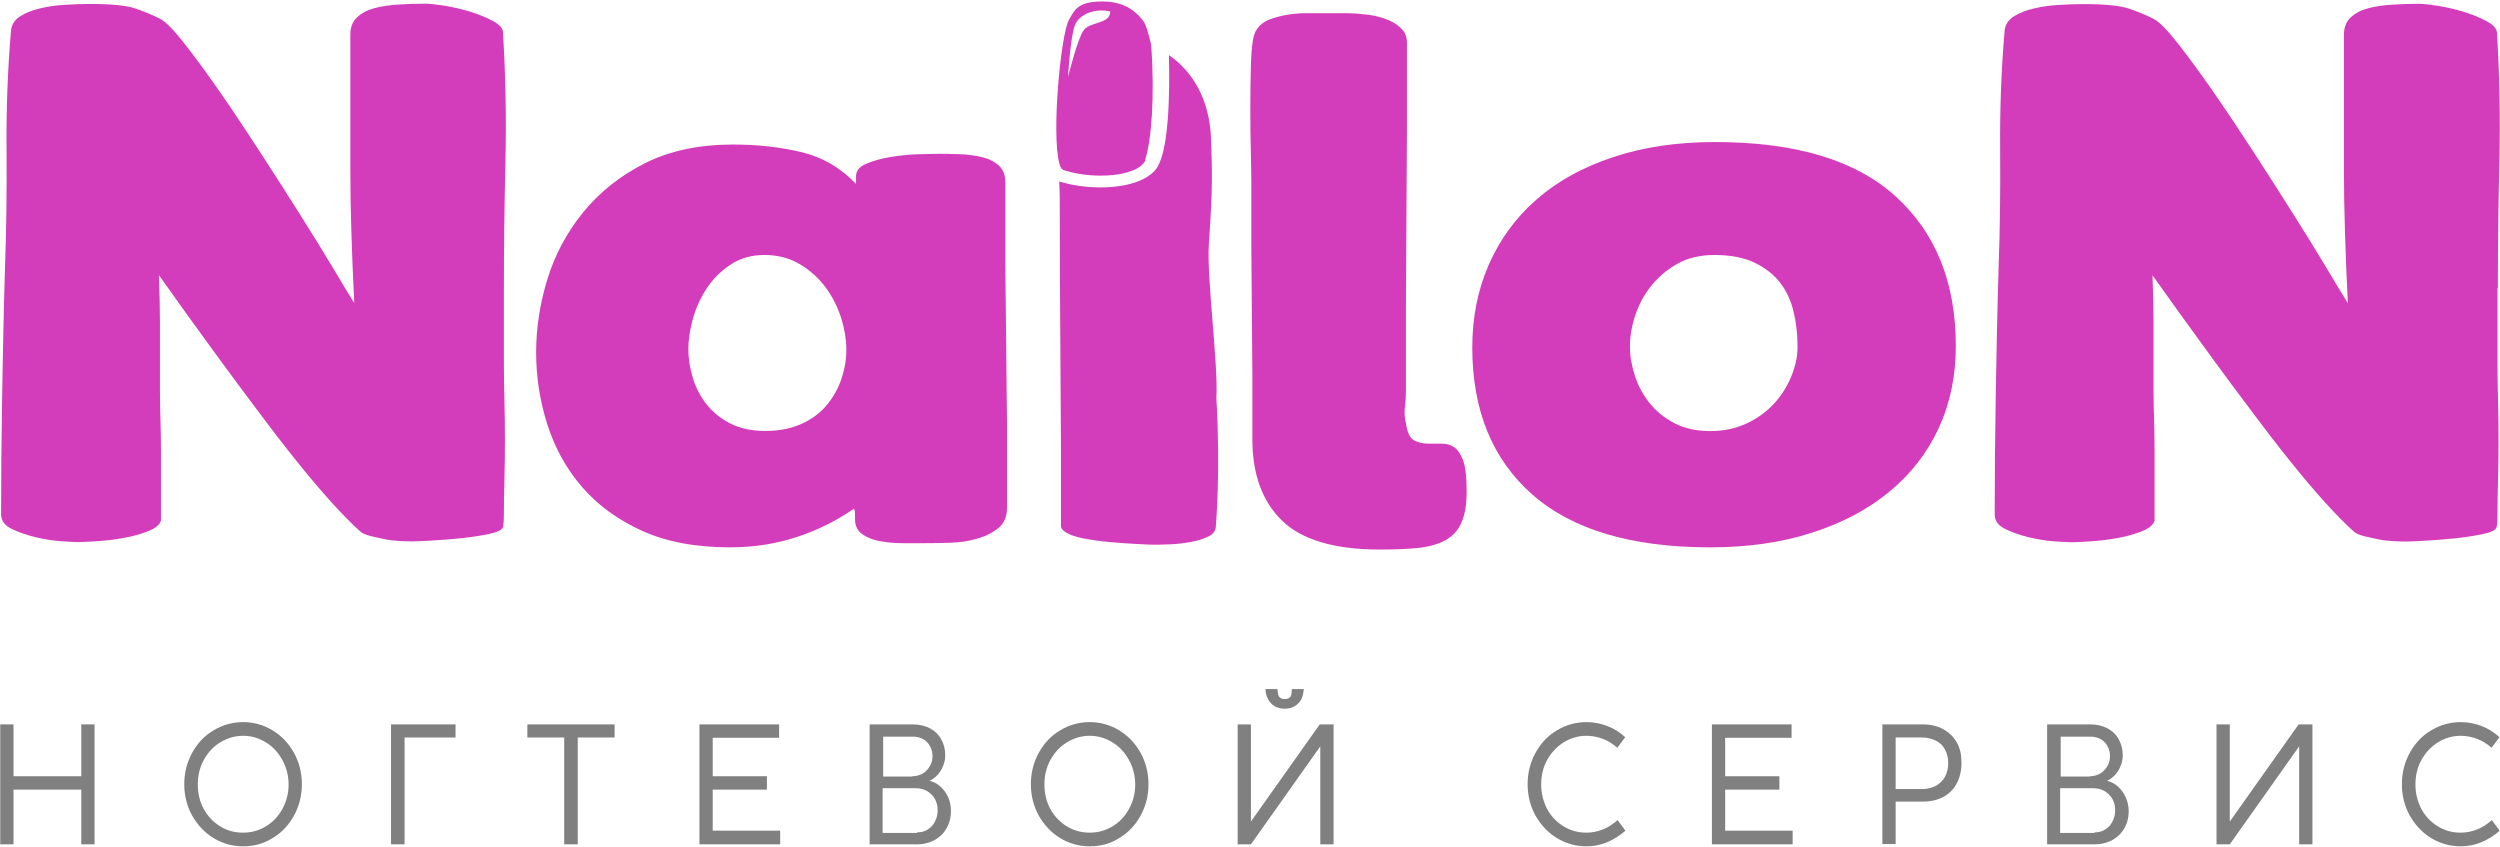 <svg width="1505" height="510" viewBox="0 0 1505 510" fill="none" xmlns="http://www.w3.org/2000/svg">
<path d="M0.148 508.287V436.083H8.142V467.297H48.928V436.083H56.922V508.287H48.928V475.358H8.142V508.287H0.148Z" fill="#808080"/>
<path d="M146.325 509.487C139.799 509.487 133.926 507.772 128.542 504.514C123.158 501.255 118.917 496.625 115.654 490.965C112.554 485.305 110.923 478.96 110.923 472.099C110.923 465.239 112.554 458.893 115.654 453.234C118.754 447.574 122.995 442.943 128.542 439.685C133.926 436.426 139.962 434.711 146.325 434.711C152.851 434.711 158.724 436.426 164.108 439.685C169.491 442.943 173.733 447.403 176.996 453.234C180.096 458.893 181.727 465.239 181.727 472.099C181.727 478.96 180.096 485.305 176.996 490.965C173.896 496.625 169.655 501.255 164.108 504.514C158.724 507.944 152.687 509.487 146.325 509.487ZM146.325 501.255C151.219 501.255 155.787 500.055 160.029 497.482C164.271 494.91 167.534 491.479 169.981 487.02C172.428 482.561 173.733 477.588 173.733 472.271C173.733 466.954 172.428 461.981 169.981 457.521C167.534 453.062 164.271 449.461 160.029 446.888C155.787 444.315 151.382 442.943 146.325 442.943C141.431 442.943 136.863 444.315 132.621 446.888C128.379 449.461 125.116 453.062 122.669 457.521C120.222 461.981 119.08 466.954 119.08 472.271C119.08 477.588 120.222 482.561 122.669 487.02C125.116 491.479 128.379 494.91 132.621 497.482C136.699 500.055 141.267 501.255 146.325 501.255Z" fill="#808080"/>
<path d="M235.402 508.287V436.083H274.23V443.972H243.559V508.287H235.402Z" fill="#808080"/>
<path d="M339.651 508.287V443.972H317.463V436.083H369.996V443.972H347.808V508.287H339.651Z" fill="#808080"/>
<path d="M421.06 508.287V436.083H469.024V444.144H429.054V467.297H461.682V475.358H429.054V500.054H469.676V508.287H421.06Z" fill="#808080"/>
<path d="M523.514 508.287V436.083H549.617C553.533 436.083 556.959 436.94 559.895 438.484C562.832 440.027 565.116 442.257 566.584 445.001C568.216 447.917 569.031 451.004 569.031 454.777C569.031 457.006 568.542 459.236 567.726 461.123C566.91 463.181 565.768 465.067 564.3 466.611C562.832 468.154 561.2 469.355 559.569 470.041C562.016 470.555 564.137 471.756 566.095 473.471C568.052 475.186 569.684 477.416 570.826 479.988C571.968 482.561 572.457 485.305 572.457 488.22C572.457 492.337 571.478 495.938 569.684 498.854C567.889 501.941 565.442 504.17 562.342 505.885C559.243 507.429 555.98 508.287 552.391 508.287H523.514ZM549.291 467.297C551.412 467.297 553.37 466.782 555.327 465.753C557.122 464.724 558.59 463.181 559.732 461.294C560.874 459.408 561.364 457.349 561.364 455.291C561.364 453.062 560.874 451.004 559.895 449.289C558.916 447.402 557.611 446.03 555.817 445.001C554.022 443.972 551.901 443.457 549.617 443.457H531.671V467.468H549.291V467.297ZM552.064 501.083C554.512 501.083 556.632 500.569 558.427 499.368C560.385 498.168 561.853 496.624 562.832 494.566C563.974 492.508 564.463 490.279 564.463 487.706C564.463 485.305 563.974 483.075 562.832 481.017C561.69 478.959 560.058 477.416 558.101 476.215C555.98 475.015 553.696 474.5 551.086 474.5H531.345V501.426H552.064V501.083Z" fill="#808080"/>
<path d="M655.987 509.487C649.461 509.487 643.588 507.772 638.204 504.514C632.82 501.255 628.579 496.625 625.316 490.965C622.216 485.305 620.585 478.96 620.585 472.099C620.585 465.239 622.216 458.893 625.316 453.234C628.416 447.574 632.657 442.943 638.204 439.685C643.588 436.426 649.624 434.711 655.987 434.711C662.513 434.711 668.386 436.426 673.77 439.685C679.153 442.943 683.395 447.403 686.658 453.234C689.758 458.893 691.389 465.239 691.389 472.099C691.389 478.96 689.758 485.305 686.658 490.965C683.558 496.625 679.317 501.255 673.77 504.514C668.386 507.944 662.513 509.487 655.987 509.487ZM655.987 501.255C660.881 501.255 665.449 500.055 669.691 497.482C673.933 494.91 677.196 491.479 679.643 487.02C682.09 482.561 683.395 477.588 683.395 472.271C683.395 466.954 682.09 461.981 679.643 457.521C677.196 453.062 673.933 449.461 669.691 446.888C665.449 444.315 661.044 442.943 655.987 442.943C651.093 442.943 646.525 444.315 642.283 446.888C638.041 449.461 634.778 453.062 632.331 457.521C629.884 461.981 628.742 466.954 628.742 472.271C628.742 477.588 629.884 482.561 632.331 487.02C634.778 491.479 638.041 494.91 642.283 497.482C646.525 500.055 651.093 501.255 655.987 501.255Z" fill="#808080"/>
<path d="M794.822 508.287V449.289L753.057 508.287H745.063V436.083H753.057V494.566L794.496 436.083H802.816V508.287H794.822ZM779.487 425.106C781.118 424.077 782.423 422.705 783.402 420.99C784.218 419.275 784.707 417.217 784.87 414.816H777.692C777.692 416.188 777.529 417.389 777.366 418.246C777.039 419.104 776.713 419.79 776.061 420.133C775.408 420.647 774.592 420.819 773.45 420.819C772.308 420.819 771.493 420.647 770.84 420.133C770.187 419.79 769.698 419.104 769.535 418.246C769.209 417.389 769.045 416.188 769.045 414.816H761.867C761.867 417.046 762.357 419.104 763.335 420.819C764.151 422.534 765.619 424.077 767.251 425.106C769.045 426.136 771.003 426.65 773.45 426.65C775.734 426.65 777.692 426.136 779.487 425.106Z" fill="#808080"/>
<path d="M955.03 509.487C948.504 509.487 942.631 507.772 937.247 504.514C931.863 501.255 927.622 496.625 924.359 490.965C921.259 485.305 919.628 478.96 919.628 472.099C919.628 465.239 921.259 458.893 924.359 453.234C927.458 447.574 931.7 442.943 937.247 439.685C942.631 436.426 948.667 434.711 955.03 434.711C959.598 434.711 963.677 435.569 967.755 437.112C971.671 438.656 975.26 440.885 978.36 443.801L973.628 450.147C971.018 447.917 968.244 446.031 964.982 444.83C961.882 443.63 958.456 442.943 955.03 442.943C950.136 442.943 945.567 444.315 941.326 446.888C937.247 449.461 933.821 453.062 931.374 457.521C928.927 461.981 927.785 466.954 927.785 472.271C927.785 477.588 929.09 482.561 931.374 487.02C933.821 491.479 937.084 494.91 941.326 497.482C945.567 500.055 949.972 501.255 955.03 501.255C958.456 501.255 961.719 500.569 964.818 499.369C967.918 498.168 970.855 496.282 973.791 493.709L978.523 500.055C975.26 502.97 971.671 505.2 967.755 506.915C963.677 508.63 959.598 509.487 955.03 509.487Z" fill="#808080"/>
<path d="M1030.57 508.287V436.083H1078.53V444.144H1038.56V467.297H1071.19V475.358H1038.56V500.054H1079.18V508.287H1030.57Z" fill="#808080"/>
<path d="M1133.18 508.287V436.083H1157.65C1162.39 436.083 1166.46 437.112 1169.89 438.998C1173.32 440.885 1176.09 443.629 1178.05 447.059C1180.01 450.489 1180.82 454.605 1180.82 459.065C1180.82 463.867 1179.84 467.983 1178.05 471.413C1176.25 475.015 1173.48 477.759 1170.05 479.645C1166.63 481.532 1162.39 482.561 1157.65 482.561H1141.18V508.115H1133.18V508.287ZM1157 475.014C1160.1 475.014 1162.88 474.329 1165.32 473.128C1167.61 471.756 1169.56 470.041 1170.87 467.64C1172.17 465.239 1172.83 462.495 1172.83 459.408C1172.83 456.32 1172.17 453.576 1170.87 451.175C1169.56 448.774 1167.77 447.059 1165.32 445.859C1162.88 444.658 1160.27 443.972 1157 443.972H1141.18V475.014H1157Z" fill="#808080"/>
<path d="M1232.37 508.287V436.083H1258.48C1262.39 436.083 1265.82 436.94 1268.76 438.484C1271.69 440.027 1273.98 442.257 1275.44 445.001C1277.08 447.917 1277.89 451.004 1277.89 454.777C1277.89 457.006 1277.4 459.236 1276.59 461.123C1275.77 463.181 1274.63 465.067 1273.16 466.611C1271.69 468.154 1270.06 469.355 1268.43 470.041C1270.88 470.555 1273 471.756 1274.96 473.471C1276.91 475.186 1278.54 477.416 1279.69 479.988C1280.83 482.561 1281.48 485.305 1281.48 488.22C1281.48 492.337 1280.5 495.938 1278.71 498.854C1276.91 501.941 1274.47 504.17 1271.37 505.885C1268.27 507.429 1265 508.287 1261.41 508.287H1232.37ZM1258.15 467.297C1260.27 467.297 1262.23 466.782 1264.19 465.753C1265.98 464.724 1267.45 463.181 1268.59 461.294C1269.73 459.408 1270.22 457.349 1270.22 455.291C1270.22 453.062 1269.73 451.004 1268.76 449.289C1267.78 447.402 1266.47 446.03 1264.68 445.001C1262.88 443.972 1260.76 443.457 1258.48 443.457H1240.53V467.468H1258.15V467.297ZM1260.92 501.083C1263.37 501.083 1265.49 500.569 1267.29 499.368C1269.25 498.168 1270.71 496.624 1271.69 494.566C1272.83 492.508 1273.32 490.279 1273.32 487.706C1273.32 485.305 1272.83 483.075 1271.69 481.017C1270.55 478.959 1268.92 477.416 1266.96 476.215C1264.84 475.015 1262.56 474.5 1259.95 474.5H1240.21V501.426H1260.92V501.083Z" fill="#808080"/>
<path d="M1384.1 508.287V449.289L1342.33 508.287H1334.34V436.083H1342.33V494.566L1383.77 436.083H1392.09V508.287H1384.1Z" fill="#808080"/>
<path d="M1481.33 509.487C1474.81 509.487 1468.93 507.772 1463.55 504.514C1458.17 501.255 1453.92 496.625 1450.66 490.965C1447.56 485.305 1445.93 478.96 1445.93 472.099C1445.93 465.239 1447.56 458.893 1450.66 453.234C1453.76 447.574 1458 442.943 1463.55 439.685C1468.93 436.426 1474.97 434.711 1481.33 434.711C1485.9 434.711 1489.98 435.569 1494.06 437.112C1497.97 438.656 1501.56 440.885 1504.66 443.801L1499.93 450.147C1497.32 447.917 1494.55 446.031 1491.28 444.83C1488.18 443.63 1484.76 442.943 1481.33 442.943C1476.44 442.943 1471.87 444.315 1467.63 446.888C1463.55 449.461 1460.12 453.062 1457.68 457.521C1455.23 461.981 1454.09 466.954 1454.09 472.271C1454.09 477.588 1455.39 482.561 1457.68 487.02C1460.12 491.479 1463.39 494.91 1467.63 497.482C1471.87 500.055 1476.27 501.255 1481.33 501.255C1484.76 501.255 1488.02 500.569 1491.12 499.369C1494.22 498.168 1497.16 496.282 1500.09 493.709L1504.82 500.055C1501.56 502.97 1497.97 505.2 1494.06 506.915C1489.98 508.63 1485.74 509.487 1481.33 509.487Z" fill="#808080"/>
<path d="M296.872 12.703C292.764 10.456 288.039 8.625 282.801 6.961C277.563 5.38 272.325 4.215 267.292 3.383C262.157 2.634 258.459 2.218 256.097 2.218C250.653 2.218 245.21 2.384 239.972 2.717C234.734 3.05 229.906 3.716 225.593 4.881C221.279 5.962 217.787 7.793 215.014 10.373C212.241 12.952 210.905 16.364 210.905 20.858C210.905 36.419 210.905 50.648 210.905 63.63C210.905 76.611 210.905 89.343 210.905 101.659C210.905 114.058 211.111 126.623 211.522 139.438C211.932 152.253 212.446 166.649 213.268 182.46C210.495 178.049 206.181 170.893 200.326 161.074C194.472 151.254 187.693 140.353 180.093 128.287C172.492 116.221 164.481 103.739 156.059 90.758C147.637 77.776 139.523 65.627 131.717 54.393C123.911 43.159 116.825 33.59 110.559 25.601C104.294 17.696 99.57 12.952 96.488 11.371C92.174 9.125 87.245 7.127 81.801 5.213C76.357 3.3 67.114 2.384 54.172 2.384C49.448 2.384 44.518 2.551 39.177 2.884C33.939 3.216 28.906 3.882 24.182 5.047C19.457 6.129 15.451 7.71 12.165 9.79C8.878 11.871 6.927 14.783 6.618 18.611C4.667 41.412 3.743 65.128 3.948 89.676C4.153 114.224 3.845 137.94 3.024 160.741C2.202 187.702 1.688 213.831 1.278 239.212C0.867 264.592 0.661 288.058 0.661 309.611C0.661 313.439 2.818 316.351 7.132 318.432C11.446 320.512 16.273 322.176 21.511 323.424C26.749 324.673 31.987 325.505 37.02 325.838C42.053 326.17 45.442 326.337 46.983 326.337C48.934 326.337 52.529 326.17 57.87 325.838C63.108 325.505 68.552 324.922 73.995 323.924C79.439 323.008 84.471 321.594 88.99 319.846C93.51 318.099 96.077 315.935 96.899 313.439C96.899 313.106 96.899 311.025 96.899 307.281C96.899 303.453 96.899 298.543 96.899 292.552C96.899 286.56 96.899 279.987 96.899 272.83C96.899 265.674 96.796 258.85 96.591 252.359C96.385 245.869 96.283 239.961 96.283 234.801C96.283 229.559 96.283 225.981 96.283 224.067C96.283 212.999 96.283 203.263 96.283 194.859C96.283 186.454 96.077 176.718 95.667 165.65C99.98 171.642 105.218 179.048 111.484 187.785C117.749 196.523 124.63 205.926 132.025 216.078C139.42 226.23 147.123 236.549 154.929 246.951C162.735 257.436 170.336 267.338 177.833 276.658C185.228 285.978 192.418 294.466 199.299 302.122C206.181 309.694 212.138 315.769 217.171 320.179C218.3 321.094 220.149 321.927 222.717 322.592C225.285 323.258 228.058 323.84 231.242 324.506C234.323 325.172 237.507 325.505 240.588 325.671C243.669 325.838 246.237 325.921 248.188 325.921C250.14 325.921 254.043 325.754 259.897 325.421C265.752 325.089 271.709 324.589 277.768 324.007C283.828 323.341 289.374 322.509 294.51 321.427C299.543 320.345 302.316 319.014 302.727 317.35C303.137 316.434 303.343 313.272 303.343 308.113C303.343 302.87 303.446 296.546 303.651 289.057C303.856 281.651 303.959 273.579 303.959 265.008C303.959 256.437 303.856 248.282 303.651 240.543C303.446 232.804 303.343 225.897 303.343 219.823C303.343 213.831 303.343 209.504 303.343 207.008V173.722C303.343 149.008 303.651 123.627 304.267 97.664C304.883 71.702 304.37 45.822 302.829 20.192C303.035 17.363 300.981 14.95 296.872 12.703Z" fill="#D33CBA"/>
<path d="M605.203 109.73C605.203 105.32 603.868 101.908 601.094 99.495C598.321 97.082 594.932 95.417 590.824 94.502C586.715 93.587 582.402 93.004 577.882 92.838C573.363 92.671 569.152 92.588 565.249 92.588C562.476 92.588 558.368 92.671 552.924 92.838C547.481 93.004 541.832 93.587 536.183 94.502C530.534 95.417 525.604 96.832 521.496 98.579C517.387 100.327 515.333 102.823 515.333 105.986V110.729C505.987 100.909 494.894 94.502 482.158 91.506C469.422 88.511 455.865 87.013 441.383 87.013C420.636 87.013 402.867 90.841 387.975 98.413C373.082 105.986 360.757 115.888 351 127.871C341.242 139.937 334.053 153.334 329.534 168.063C325.015 182.792 322.755 197.438 322.755 212.084C322.755 226.979 325.015 241.458 329.534 255.605C334.053 269.751 340.934 282.233 350.383 293.134C359.73 304.035 371.849 312.856 386.434 319.513C401.121 326.17 418.787 329.499 439.534 329.499C453.605 329.499 466.957 327.418 479.488 323.341C492.018 319.263 503.522 313.522 514.101 306.199C514.511 307.114 514.717 308.196 514.717 309.278C514.717 310.359 514.717 311.441 514.717 312.357C514.717 316.517 516.155 319.596 519.133 321.593C522.112 323.674 525.707 325.088 530.02 325.837C534.334 326.586 538.853 327.002 543.475 327.002C548.2 327.002 552.308 327.002 555.8 327.002C560.525 327.002 565.763 326.919 571.617 326.753C577.472 326.586 582.915 325.837 588.051 324.339C593.083 322.925 597.397 320.761 600.992 317.932C604.484 315.103 606.23 310.942 606.23 305.533V256.52L605.203 158.743V109.73ZM506.603 227.894C504.651 233.802 501.673 239.045 497.77 243.788C493.867 248.531 488.732 252.359 482.466 255.189C476.201 258.018 469.012 259.432 460.795 259.432C452.578 259.432 445.491 257.935 439.637 254.939C433.783 251.943 428.955 248.032 425.258 243.289C421.56 238.546 418.787 233.22 417.041 227.395C415.295 221.57 414.371 215.745 414.371 210.003C414.371 204.594 415.295 198.686 417.041 192.195C418.787 185.705 421.56 179.63 425.258 173.888C428.955 168.147 433.783 163.32 439.637 159.409C445.491 155.415 452.373 153.501 460.179 153.501C468.395 153.501 475.585 155.415 481.85 159.243C488.115 163.07 493.251 167.814 497.359 173.472C501.467 179.131 504.446 185.289 506.5 191.779C508.452 198.27 509.479 204.345 509.479 210.086C509.581 216.078 508.554 221.986 506.603 227.894Z" fill="#D33CBA"/>
<path d="M875.428 269.252C873.271 267.837 870.806 267.088 868.136 267.088C865.363 267.088 862.692 267.088 859.919 267.088C856.735 267.088 853.962 266.423 851.395 265.174C848.827 263.926 847.184 260.431 846.362 254.689C845.54 251.527 845.335 248.365 845.746 245.203C846.157 242.041 846.362 238.879 846.362 235.717V183.375L846.978 77.859V25.601C846.978 22.106 845.746 19.193 843.178 16.78C840.61 14.367 837.529 12.62 833.831 11.288C830.134 10.04 826.231 9.124 822.123 8.708C818.014 8.209 814.214 7.959 810.722 7.959H786.072C779.396 7.959 772.72 8.958 766.147 11.038C759.471 13.119 755.568 17.113 754.438 23.188C753.616 27.348 753.205 33.257 753 40.995C752.795 48.734 752.692 56.973 752.692 65.71C752.692 74.448 752.795 82.935 753 91.174C753.205 99.412 753.308 105.903 753.308 110.646V149.174L753.924 225.731V264.259C753.924 285.479 759.881 301.872 771.796 313.439C783.71 325.005 803.43 330.83 830.75 330.83C839.378 330.83 846.875 330.498 853.346 329.915C859.817 329.249 865.26 327.751 869.779 325.421C874.299 323.008 877.585 319.513 879.742 314.687C881.899 309.944 882.926 303.619 882.926 295.631C882.926 287.393 882.207 281.318 880.872 277.324C879.331 273.413 877.585 270.667 875.428 269.252Z" fill="#D33CBA"/>
<path d="M1032.47 85.515C1009.77 85.515 989.332 88.511 971.152 94.585C952.973 100.577 937.567 109.065 925.036 120.049C912.506 130.95 902.954 144.098 896.278 159.243C889.602 174.471 886.315 191.114 886.315 209.171C886.315 246.867 898.332 276.408 922.366 297.628C946.4 318.848 982.142 329.499 1029.49 329.499C1052.19 329.499 1072.63 326.586 1090.81 320.678C1108.99 314.853 1124.6 306.615 1137.44 295.964C1150.38 285.312 1160.24 272.581 1167.12 257.685C1174 242.79 1177.39 226.313 1177.39 208.256C1177.39 170.227 1165.37 140.27 1141.34 118.385C1117.31 96.416 1080.95 85.515 1032.47 85.515ZM1078.79 225.481C1076.43 231.639 1073.04 237.298 1068.52 242.374C1064 247.45 1058.45 251.611 1051.78 254.773C1045.1 257.935 1037.71 259.516 1029.49 259.516C1021.27 259.516 1014.08 257.935 1008.02 254.773C1001.97 251.611 996.932 247.533 993.029 242.623C989.126 237.714 986.148 232.222 984.196 226.23C982.245 220.239 981.218 214.331 981.218 208.672C981.218 202.681 982.245 196.356 984.402 189.866C986.559 183.375 989.743 177.467 994.056 172.058C998.37 166.649 1003.61 162.239 1009.87 158.744C1016.14 155.249 1023.53 153.501 1032.16 153.501C1041.92 153.501 1050.03 155.082 1056.5 158.244C1062.97 161.406 1068.01 165.484 1071.81 170.394C1075.5 175.303 1078.17 181.045 1079.72 187.536C1081.26 194.026 1082.08 200.6 1082.08 207.257C1082.39 213.249 1081.15 219.323 1078.79 225.481Z" fill="#D33CBA"/>
<path d="M1503.7 173.473C1503.7 148.758 1504 123.378 1504.62 97.415C1505.24 71.452 1504.72 45.573 1503.18 19.943C1503.18 17.446 1501.13 15.033 1497.02 12.786C1492.91 10.54 1488.19 8.709 1482.95 7.044C1477.71 5.463 1472.47 4.298 1467.44 3.466C1462.3 2.717 1458.61 2.301 1456.24 2.301C1450.8 2.301 1445.36 2.468 1440.12 2.801C1434.88 3.133 1430.05 3.799 1425.74 4.964C1421.43 6.046 1417.93 7.877 1415.16 10.456C1412.39 13.036 1411.05 16.448 1411.05 20.941C1411.05 36.502 1411.05 50.732 1411.05 63.713C1411.05 76.695 1411.05 89.427 1411.05 101.742C1411.05 114.141 1411.26 126.706 1411.67 139.521C1412.08 152.336 1412.59 166.732 1413.41 182.543C1410.64 178.133 1406.33 170.976 1400.47 161.157C1394.62 151.338 1387.84 140.437 1380.24 128.371C1372.64 116.305 1364.63 103.823 1356.21 90.841C1347.78 77.86 1339.67 65.71 1331.86 54.477C1324.06 43.243 1316.97 33.673 1310.71 25.684C1304.44 17.779 1299.72 13.036 1296.64 11.455C1292.32 9.208 1287.39 7.211 1281.95 5.297C1276.5 3.383 1267.26 2.468 1254.32 2.468C1249.59 2.468 1244.66 2.634 1239.32 2.967C1234.09 3.3 1229.05 3.966 1224.33 5.131C1219.6 6.212 1215.6 7.793 1212.31 9.874C1209.02 11.954 1207.07 14.867 1206.77 18.695C1204.81 41.495 1203.89 65.211 1204.09 89.759C1204.3 114.308 1203.99 138.024 1203.17 160.824C1202.35 187.786 1201.84 213.915 1201.42 239.295C1201.01 264.675 1200.81 288.142 1200.81 309.694C1200.81 313.522 1202.97 316.435 1207.28 318.515C1211.59 320.595 1216.42 322.26 1221.66 323.508C1226.9 324.756 1232.13 325.588 1237.17 325.921C1242.2 326.254 1245.59 326.42 1247.13 326.42C1249.08 326.42 1252.68 326.254 1258.02 325.921C1263.25 325.588 1268.7 325.006 1274.14 324.007C1279.59 323.092 1284.62 321.677 1289.14 319.93C1293.66 318.182 1296.22 316.019 1297.05 313.522C1297.05 313.189 1297.05 311.109 1297.05 307.364C1297.05 303.536 1297.05 298.627 1297.05 292.635C1297.05 286.644 1297.05 280.07 1297.05 272.914C1297.05 265.757 1296.94 258.934 1296.74 252.443C1296.53 245.952 1296.43 240.044 1296.43 234.885C1296.43 229.642 1296.43 226.064 1296.43 224.15C1296.43 213.083 1296.43 203.347 1296.43 194.942C1296.43 186.537 1296.22 176.801 1295.81 165.734C1300.13 171.725 1305.37 179.131 1311.63 187.869C1317.9 196.606 1324.78 206.01 1332.17 216.162C1339.57 226.314 1347.27 236.632 1355.08 247.034C1362.88 257.519 1370.48 267.422 1377.98 276.742C1385.38 286.062 1392.56 294.549 1399.45 302.205C1406.33 309.778 1412.28 315.852 1417.32 320.263C1418.45 321.178 1420.3 322.01 1422.86 322.676C1425.43 323.341 1428.2 323.924 1431.39 324.59C1434.47 325.255 1437.65 325.588 1440.73 325.755C1443.82 325.921 1446.38 326.004 1448.34 326.004C1450.29 326.004 1454.19 325.838 1460.04 325.505C1465.9 325.172 1471.86 324.673 1477.92 324.09C1483.98 323.425 1489.52 322.593 1494.66 321.511C1499.69 320.429 1502.46 319.098 1502.87 317.433C1503.28 316.518 1503.49 313.356 1503.49 308.196C1503.49 302.954 1503.59 296.63 1503.8 289.14C1504 281.734 1504.11 273.663 1504.11 265.092C1504.11 256.52 1504 248.366 1503.8 240.627C1503.59 232.888 1503.49 225.981 1503.49 219.906C1503.49 213.915 1503.49 209.588 1503.49 207.091V173.473H1503.7Z" fill="#D33CBA"/>
<path d="M727.734 146.677C730.301 111.145 729.582 101.242 729.069 84.184C728.35 60.051 717.976 42.993 703.7 33.173C704.316 57.389 703.597 92.255 695.791 101.991C690.245 108.815 678.126 112.809 662.514 112.809H662.411C654.297 112.809 645.259 111.644 637.658 109.231C637.761 113.392 637.967 116.304 637.967 118.634L638.069 166.233L638.686 266.589V316.517C638.686 318.099 639.815 319.513 642.178 320.761C644.129 322.01 647.416 323.175 652.14 324.09C656.865 325.005 661.898 325.754 667.444 326.254C672.887 326.753 678.228 327.169 683.261 327.419C688.294 327.668 692.299 327.918 694.97 327.918C697.332 327.918 700.516 327.835 704.624 327.668C708.733 327.502 712.841 327.002 716.949 326.254C721.058 325.505 724.55 324.34 727.528 322.925C730.507 321.51 731.945 319.347 731.945 316.517C731.945 316.517 734.821 284.397 732.253 239.544C733.485 219.656 726.296 166.566 727.734 146.677Z" fill="#D33CBA"/>
<path d="M662.617 105.736C675.044 105.736 684.699 102.907 688.499 98.164C689.013 97.581 689.423 96.832 689.834 95.917C689.526 96.333 689.321 96.416 689.321 96.416C693.121 84.933 695.278 58.221 693.018 27.265C693.018 27.016 692.916 26.849 692.916 26.599C691.375 19.776 689.732 14.617 688.294 12.703C681.515 3.632 672.682 0.637 662.206 0.886C648.546 1.302 646.902 6.046 643.513 11.954C638.686 20.358 632.831 80.522 637.761 98.496C637.864 99.079 638.069 99.495 638.172 99.994C638.583 100.827 639.096 101.492 639.713 102.158C645.772 104.322 654.092 105.736 662.617 105.736C662.617 105.736 662.514 105.736 662.617 105.736ZM652.448 18.112C648.546 23.354 642.999 46.321 642.999 46.321C642.999 44.907 644.334 23.354 646.902 15.698C649.47 8.043 660.254 4.797 668.368 6.961C668.265 14.617 656.249 12.952 652.448 18.112Z" fill="#D33CBA"/>
</svg>
